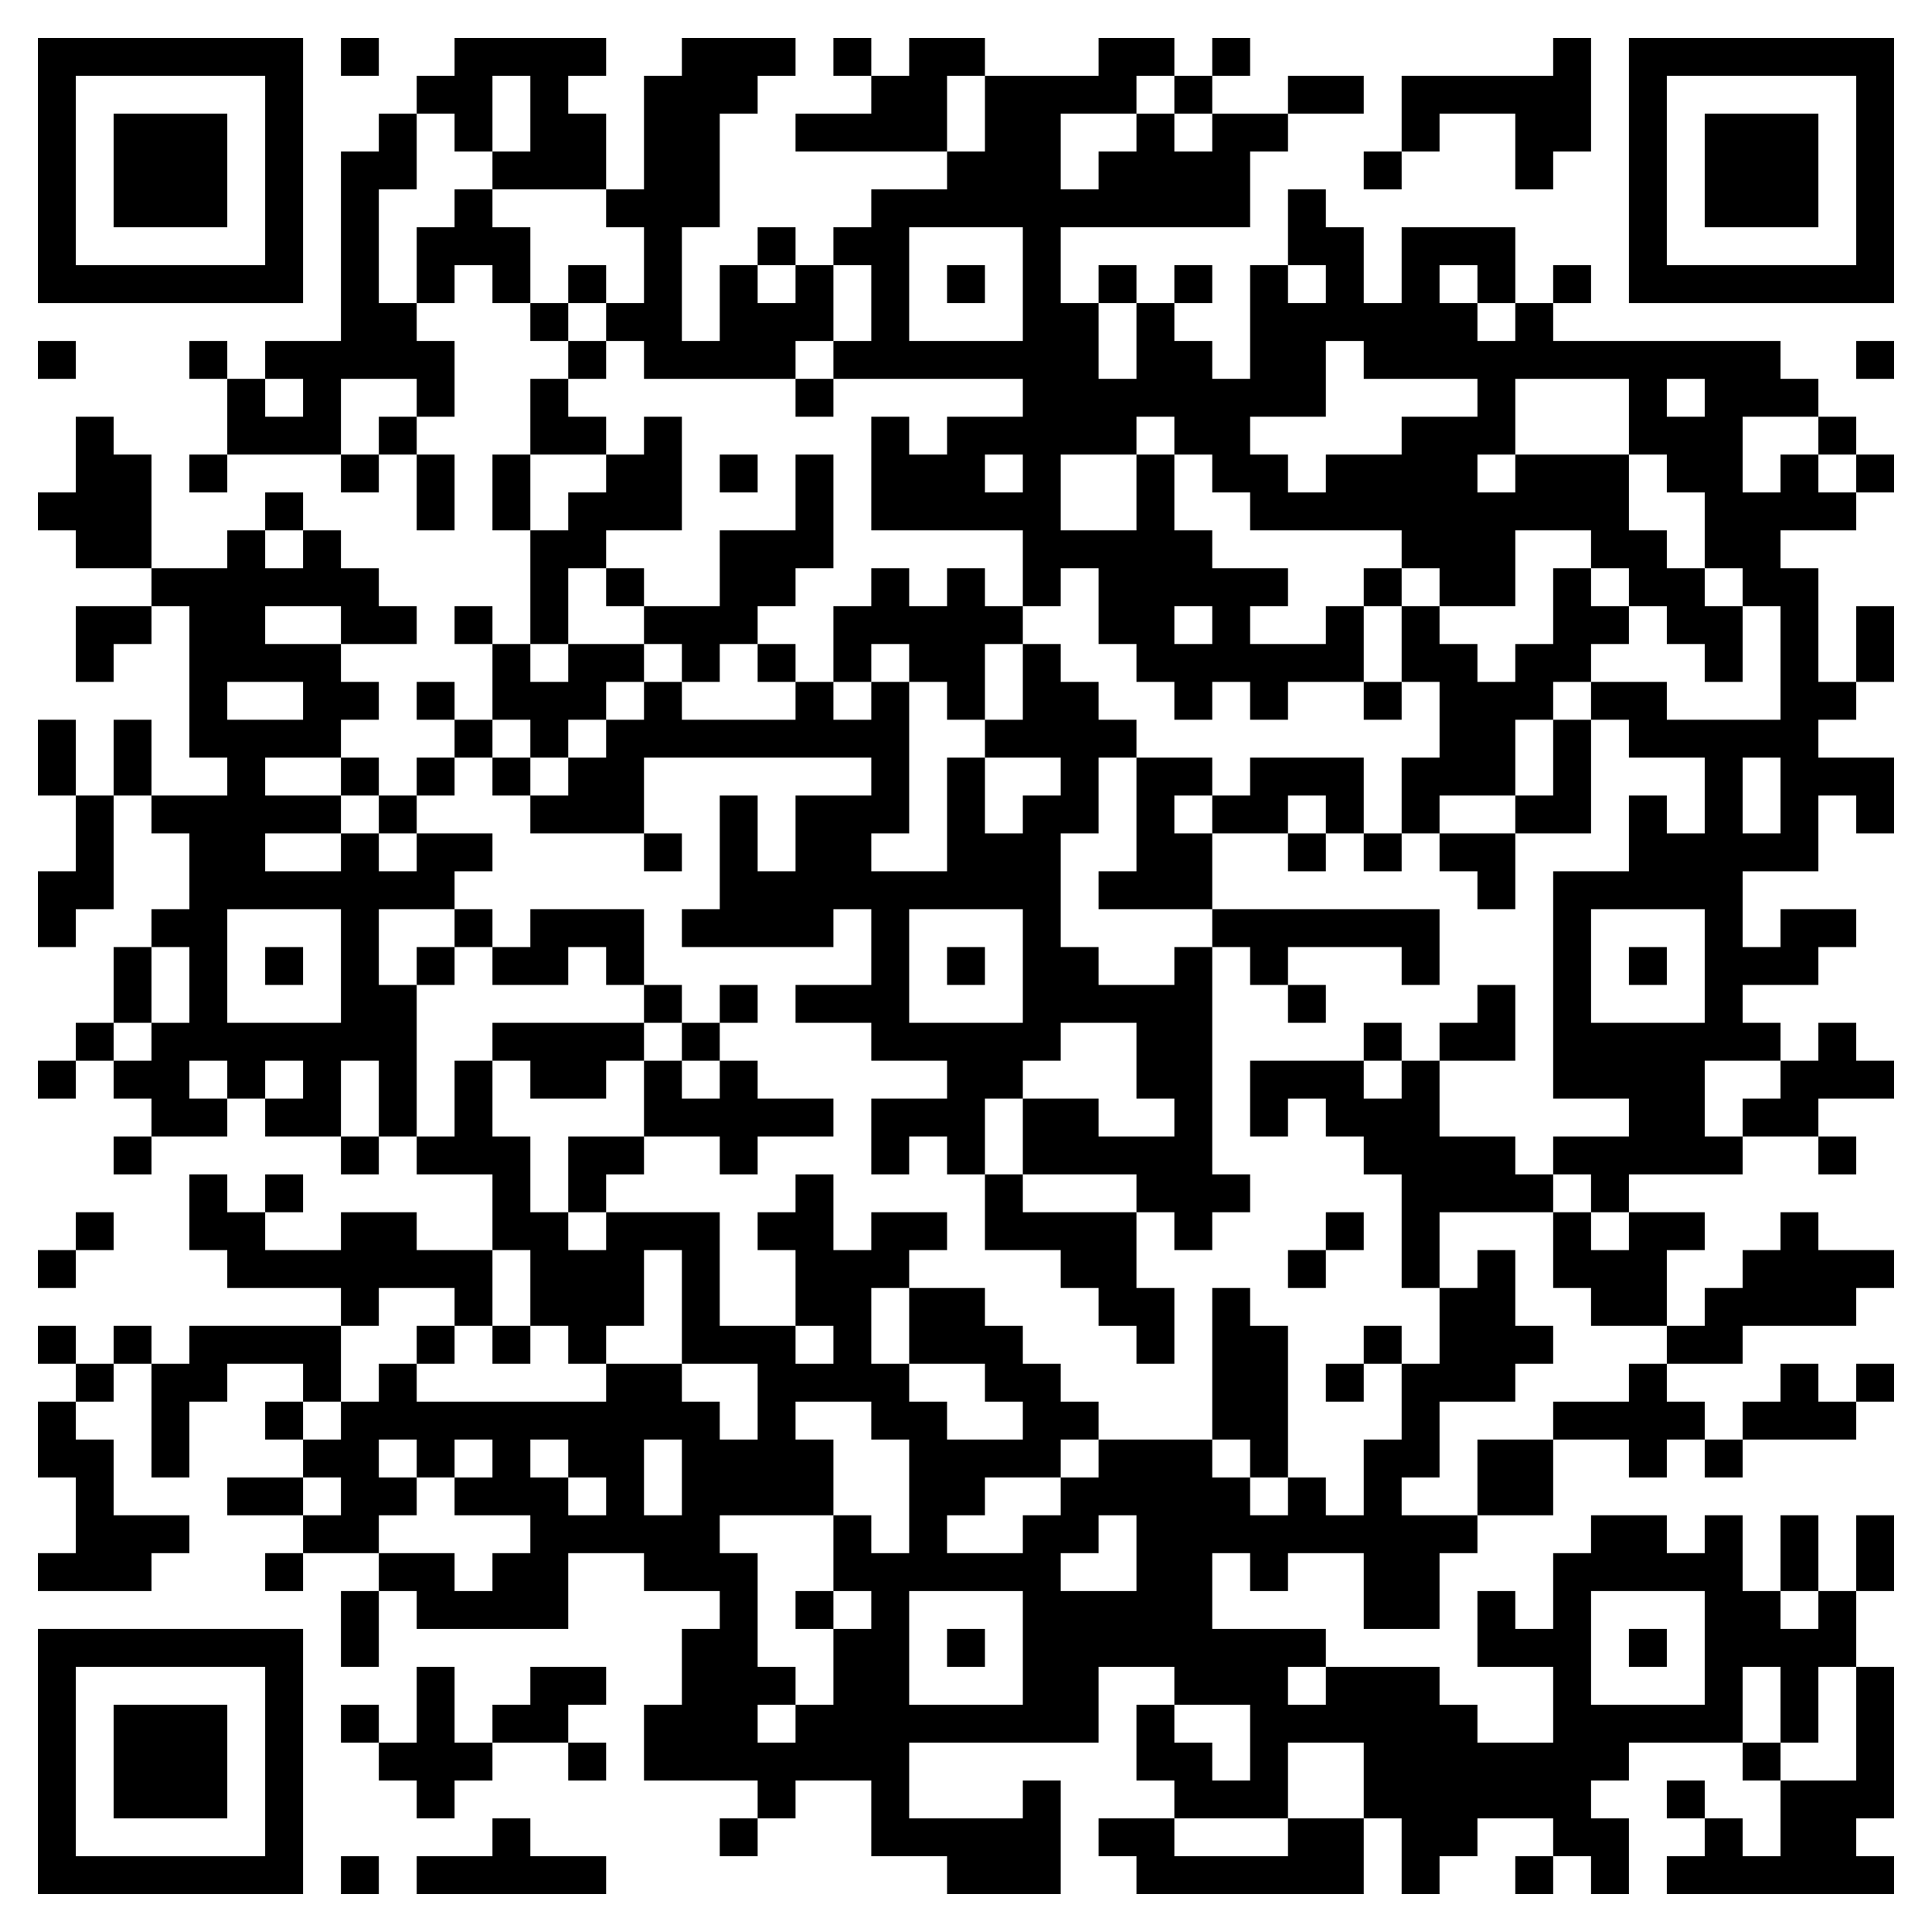 <svg xmlns="http://www.w3.org/2000/svg" viewBox="0 0 51 51"><path d="M1 1h7v7h-7zM9 1h1v1h-1zM12 1h4v1h-1v1h1v2h-3v-1h1v-2h-1v2h-1v-1h-1v-1h1zM18 1h3v1h-1v1h-1v3h-1v3h1v-2h1v1h1v-1h1v2h-1v1h-4v-1h-1v-1h1v-2h-1v-1h1v-3h1zM22 1h1v1h-1zM24 1h2v1h-1v2h-4v-1h2v-1h1zM29 1h2v1h-1v1h-2v2h1v-1h1v-1h1v1h1v-1h2v1h-1v2h-5v2h1v2h1v-2h1v1h1v1h1v-3h1v1h1v-1h-1v-2h1v1h1v2h1v-2h3v2h-1v-1h-1v1h1v1h1v-1h1v1h6v1h1v1h-2v2h1v-1h1v1h1v1h-2v1h1v3h1v1h-1v1h2v2h-1v-1h-1v2h-2v2h1v-1h2v1h-1v1h-2v1h1v1h-2v2h1v1h-3v1h-1v-1h-1v-1h2v-1h-2v-6h2v-2h1v1h1v-2h-2v-1h-1v-1h2v1h3v-3h-1v-1h-1v-2h-1v-1h-1v-2h-3v2h-1v1h1v-1h3v2h1v1h1v1h1v2h-1v-1h-1v-1h-1v-1h-1v-1h-2v2h-2v-1h-1v-1h-4v-1h-1v-1h-1v-1h-1v1h-2v2h2v-2h1v2h1v1h2v1h-1v1h2v-1h1v2h-2v1h-1v-1h-1v1h-1v-1h-1v-1h-1v-2h-1v1h-1v-2h-4v-3h1v1h1v-1h2v-1h-5v-1h1v-2h-1v-1h1v-1h2v-1h1v-2h3zM32 1h1v1h-1zM41 1h1v3h-1v1h-1v-2h-2v1h-1v-2h4zM43 1h7v7h-7zM2 2v5h5v-5zM31 2h1v1h-1zM34 2h2v1h-2zM44 2v5h5v-5zM3 3h3v3h-3zM10 3h1v2h-1v3h1v1h1v2h-1v-1h-2v2h-3v-2h1v1h1v-1h-1v-1h2v-5h1zM45 3h3v3h-3zM36 4h1v1h-1zM12 5h1v1h1v2h-1v-1h-1v1h-1v-2h1zM20 6h1v1h-1zM24 6v3h3v-3zM15 7h1v1h-1zM25 7h1v1h-1zM29 7h1v1h-1zM31 7h1v1h-1zM41 7h1v1h-1zM14 8h1v1h-1zM1 9h1v1h-1zM5 9h1v1h-1zM15 9h1v1h-1zM35 9v2h-2v1h1v1h1v-1h2v-1h2v-1h-3v-1zM49 9h1v1h-1zM14 10h1v1h1v1h-2zM21 10h1v1h-1zM44 10v1h1v-1zM2 11h1v1h1v3h-2v-1h-1v-1h1zM10 11h1v1h-1zM17 11h1v3h-2v1h-1v2h-1v-3h1v-1h1v-1h1zM48 11h1v1h-1zM5 12h1v1h-1zM9 12h1v1h-1zM11 12h1v2h-1zM13 12h1v2h-1zM19 12h1v1h-1zM21 12h1v3h-1v1h-1v1h-1v1h-1v-1h-1v-1h2v-2h2zM26 12v1h1v-1zM49 12h1v1h-1zM7 13h1v1h-1zM6 14h1v1h1v-1h1v1h1v1h1v1h-2v-1h-2v1h2v1h1v1h-1v1h-2v1h2v1h-2v1h2v-1h1v1h1v-1h2v1h-1v1h-2v2h1v4h-1v-2h-1v2h-2v-1h1v-1h-1v1h-1v-1h-1v1h1v1h-2v-1h-1v-1h1v-1h1v-2h-1v-1h1v-2h-1v-1h2v-1h-1v-4h-1v-1h2zM16 15h1v1h-1zM23 15h1v1h1v-1h1v1h1v1h-1v2h-1v-1h-1v-1h-1v1h-1v-2h1zM36 15h1v1h-1zM41 15h1v1h1v1h-1v1h-1v1h-1v2h-2v1h-1v-2h1v-2h-1v-2h1v1h1v1h1v-1h1zM2 16h2v1h-1v1h-1zM12 16h1v1h-1zM31 16v1h1v-1zM49 16h1v2h-1zM13 17h1v1h1v-1h2v1h-1v1h-1v1h-1v-1h-1zM20 17h1v1h-1zM27 17h1v1h1v1h1v1h-1v2h-1v3h1v1h2v-1h1v6h1v1h-1v1h-1v-1h-1v-1h-3v-2h2v1h2v-1h-1v-2h-2v1h-1v1h-1v2h-1v-1h-1v1h-1v-2h2v-1h-2v-1h-2v-1h2v-2h-1v1h-4v-1h1v-3h1v2h1v-2h2v-1h-6v2h-3v-1h1v-1h1v-1h1v-1h1v1h3v-1h1v1h1v-1h1v4h-1v1h2v-3h1v2h1v-1h1v-1h-2v-1h1zM6 18v1h2v-1zM11 18h1v1h-1zM36 18h1v1h-1zM1 19h1v2h-1zM3 19h1v2h-1zM12 19h1v1h-1zM41 19h1v3h-2v-1h1zM9 20h1v1h-1zM11 20h1v1h-1zM13 20h1v1h-1zM30 20h2v1h-1v1h1v2h-3v-1h1zM33 20h3v2h-1v-1h-1v1h-2v-1h1zM46 20v2h1v-2zM2 21h1v3h-1v1h-1v-2h1zM10 21h1v1h-1zM17 22h1v1h-1zM34 22h1v1h-1zM36 22h1v1h-1zM38 22h2v2h-1v-1h-1zM6 24v3h3v-3zM12 24h1v1h-1zM14 24h3v2h-1v-1h-1v1h-2v-1h1zM24 24v3h3v-3zM32 24h6v2h-1v-1h-3v1h-1v-1h-1zM42 24v3h3v-3zM3 25h1v2h-1zM7 25h1v1h-1zM11 25h1v1h-1zM25 25h1v1h-1zM43 25h1v1h-1zM17 26h1v1h-1zM19 26h1v1h-1zM34 26h1v1h-1zM39 26h1v2h-2v-1h1zM2 27h1v1h-1zM13 27h4v1h-1v1h-2v-1h-1zM18 27h1v1h-1zM36 27h1v1h-1zM48 27h1v1h1v1h-2v1h-2v-1h1v-1h1zM1 28h1v1h-1zM12 28h1v2h1v2h1v1h1v-1h3v3h2v1h1v-1h-1v-2h-1v-1h1v-1h1v2h1v-1h2v1h-1v1h-1v2h1v1h1v1h2v-1h-1v-1h-2v-2h2v1h1v1h1v1h1v1h-1v1h-2v1h-1v1h2v-1h1v-1h1v-1h3v1h1v1h1v-1h1v1h1v-2h1v-2h1v-2h1v-1h1v2h1v1h-1v1h-2v2h-1v1h2v1h-1v2h-2v-2h-2v1h-1v-1h-1v2h3v1h-1v1h1v-1h3v1h1v1h2v-2h-2v-2h1v1h1v-2h1v-1h2v1h1v-1h1v2h1v1h1v-1h1v2h-1v2h-1v-2h-1v2h-3v1h-1v1h1v2h-1v-1h-1v-1h-2v1h-1v1h-1v-2h-1v-2h-2v2h-3v-1h-1v-2h1v1h1v1h1v-2h-2v-1h-2v2h-5v2h3v-1h1v3h-3v-1h-2v-2h-2v1h-1v-1h-3v-2h1v-2h1v-1h-2v-1h-2v2h-4v-1h-1v-1h2v1h1v-1h1v-1h-2v-1h1v-1h-1v1h-1v-1h-1v1h1v1h-1v1h-2v-1h1v-1h-1v-1h1v-1h1v-1h1v1h5v-1h2v1h1v1h1v-2h-2v-3h-1v2h-1v1h-1v-1h-1v-2h-1v-2h-2v-1h1zM17 28h1v1h1v-1h1v1h2v1h-2v1h-1v-1h-2zM33 28h3v1h1v-1h1v2h2v1h1v1h-3v2h-1v-3h-1v-1h-1v-1h-1v1h-1zM3 30h1v1h-1zM9 30h1v1h-1zM15 30h2v1h-1v1h-1zM48 30h1v1h-1zM5 31h1v1h1v1h2v-1h2v1h2v2h-1v-1h-2v1h-1v-1h-3v-1h-1zM7 31h1v1h-1zM26 31h1v1h3v2h1v2h-1v-1h-1v-1h-1v-1h-2zM2 32h1v1h-1zM35 32h1v1h-1zM41 32h1v1h1v-1h2v1h-1v2h-2v-1h-1zM47 32h1v1h2v1h-1v1h-3v1h-2v-1h1v-1h1v-1h1zM1 33h1v1h-1zM34 33h1v1h-1zM32 34h1v1h1v4h-1v-1h-1zM1 35h1v1h-1zM3 35h1v1h-1zM5 35h4v2h-1v-1h-2v1h-1v2h-1v-3h1zM11 35h1v1h-1zM13 35h1v1h-1zM36 35h1v1h-1zM2 36h1v1h-1zM35 36h1v1h-1zM43 36h1v1h1v1h-1v1h-1v-1h-2v-1h2zM47 36h1v1h1v1h-3v-1h1zM49 36h1v1h-1zM1 37h1v1h1v2h2v1h-1v1h-3v-1h1v-2h-1zM7 37h1v1h-1zM21 37v1h1v2h-3v1h1v3h1v1h-1v1h1v-1h1v-2h1v-1h-1v-2h1v1h1v-3h-1v-1zM14 38v1h1v1h1v-1h-1v-1zM17 38v2h1v-2zM39 38h2v2h-2zM45 38h1v1h-1zM6 39h2v1h-2zM29 40v1h-1v1h2v-2zM47 40h1v2h-1zM49 40h1v2h-1zM7 41h1v1h-1zM9 42h1v2h-1zM21 42h1v1h-1zM24 42v3h3v-3zM42 42v3h3v-3zM1 43h7v7h-7zM25 43h1v1h-1zM43 43h1v1h-1zM2 44v5h5v-5zM11 44h1v2h1v1h-1v1h-1v-1h-1v-1h1zM14 44h2v1h-1v1h-2v-1h1zM49 44h1v4h-1v1h1v1h-6v-1h1v-1h1v1h1v-2h2zM3 45h3v3h-3zM9 45h1v1h-1zM15 46h1v1h-1zM46 46h1v1h-1zM44 47h1v1h-1zM13 48h1v1h2v1h-5v-1h2zM19 48h1v1h-1zM29 48h2v1h3v-1h2v2h-6v-1h-1zM9 49h1v1h-1zM40 49h1v1h-1z"/></svg>